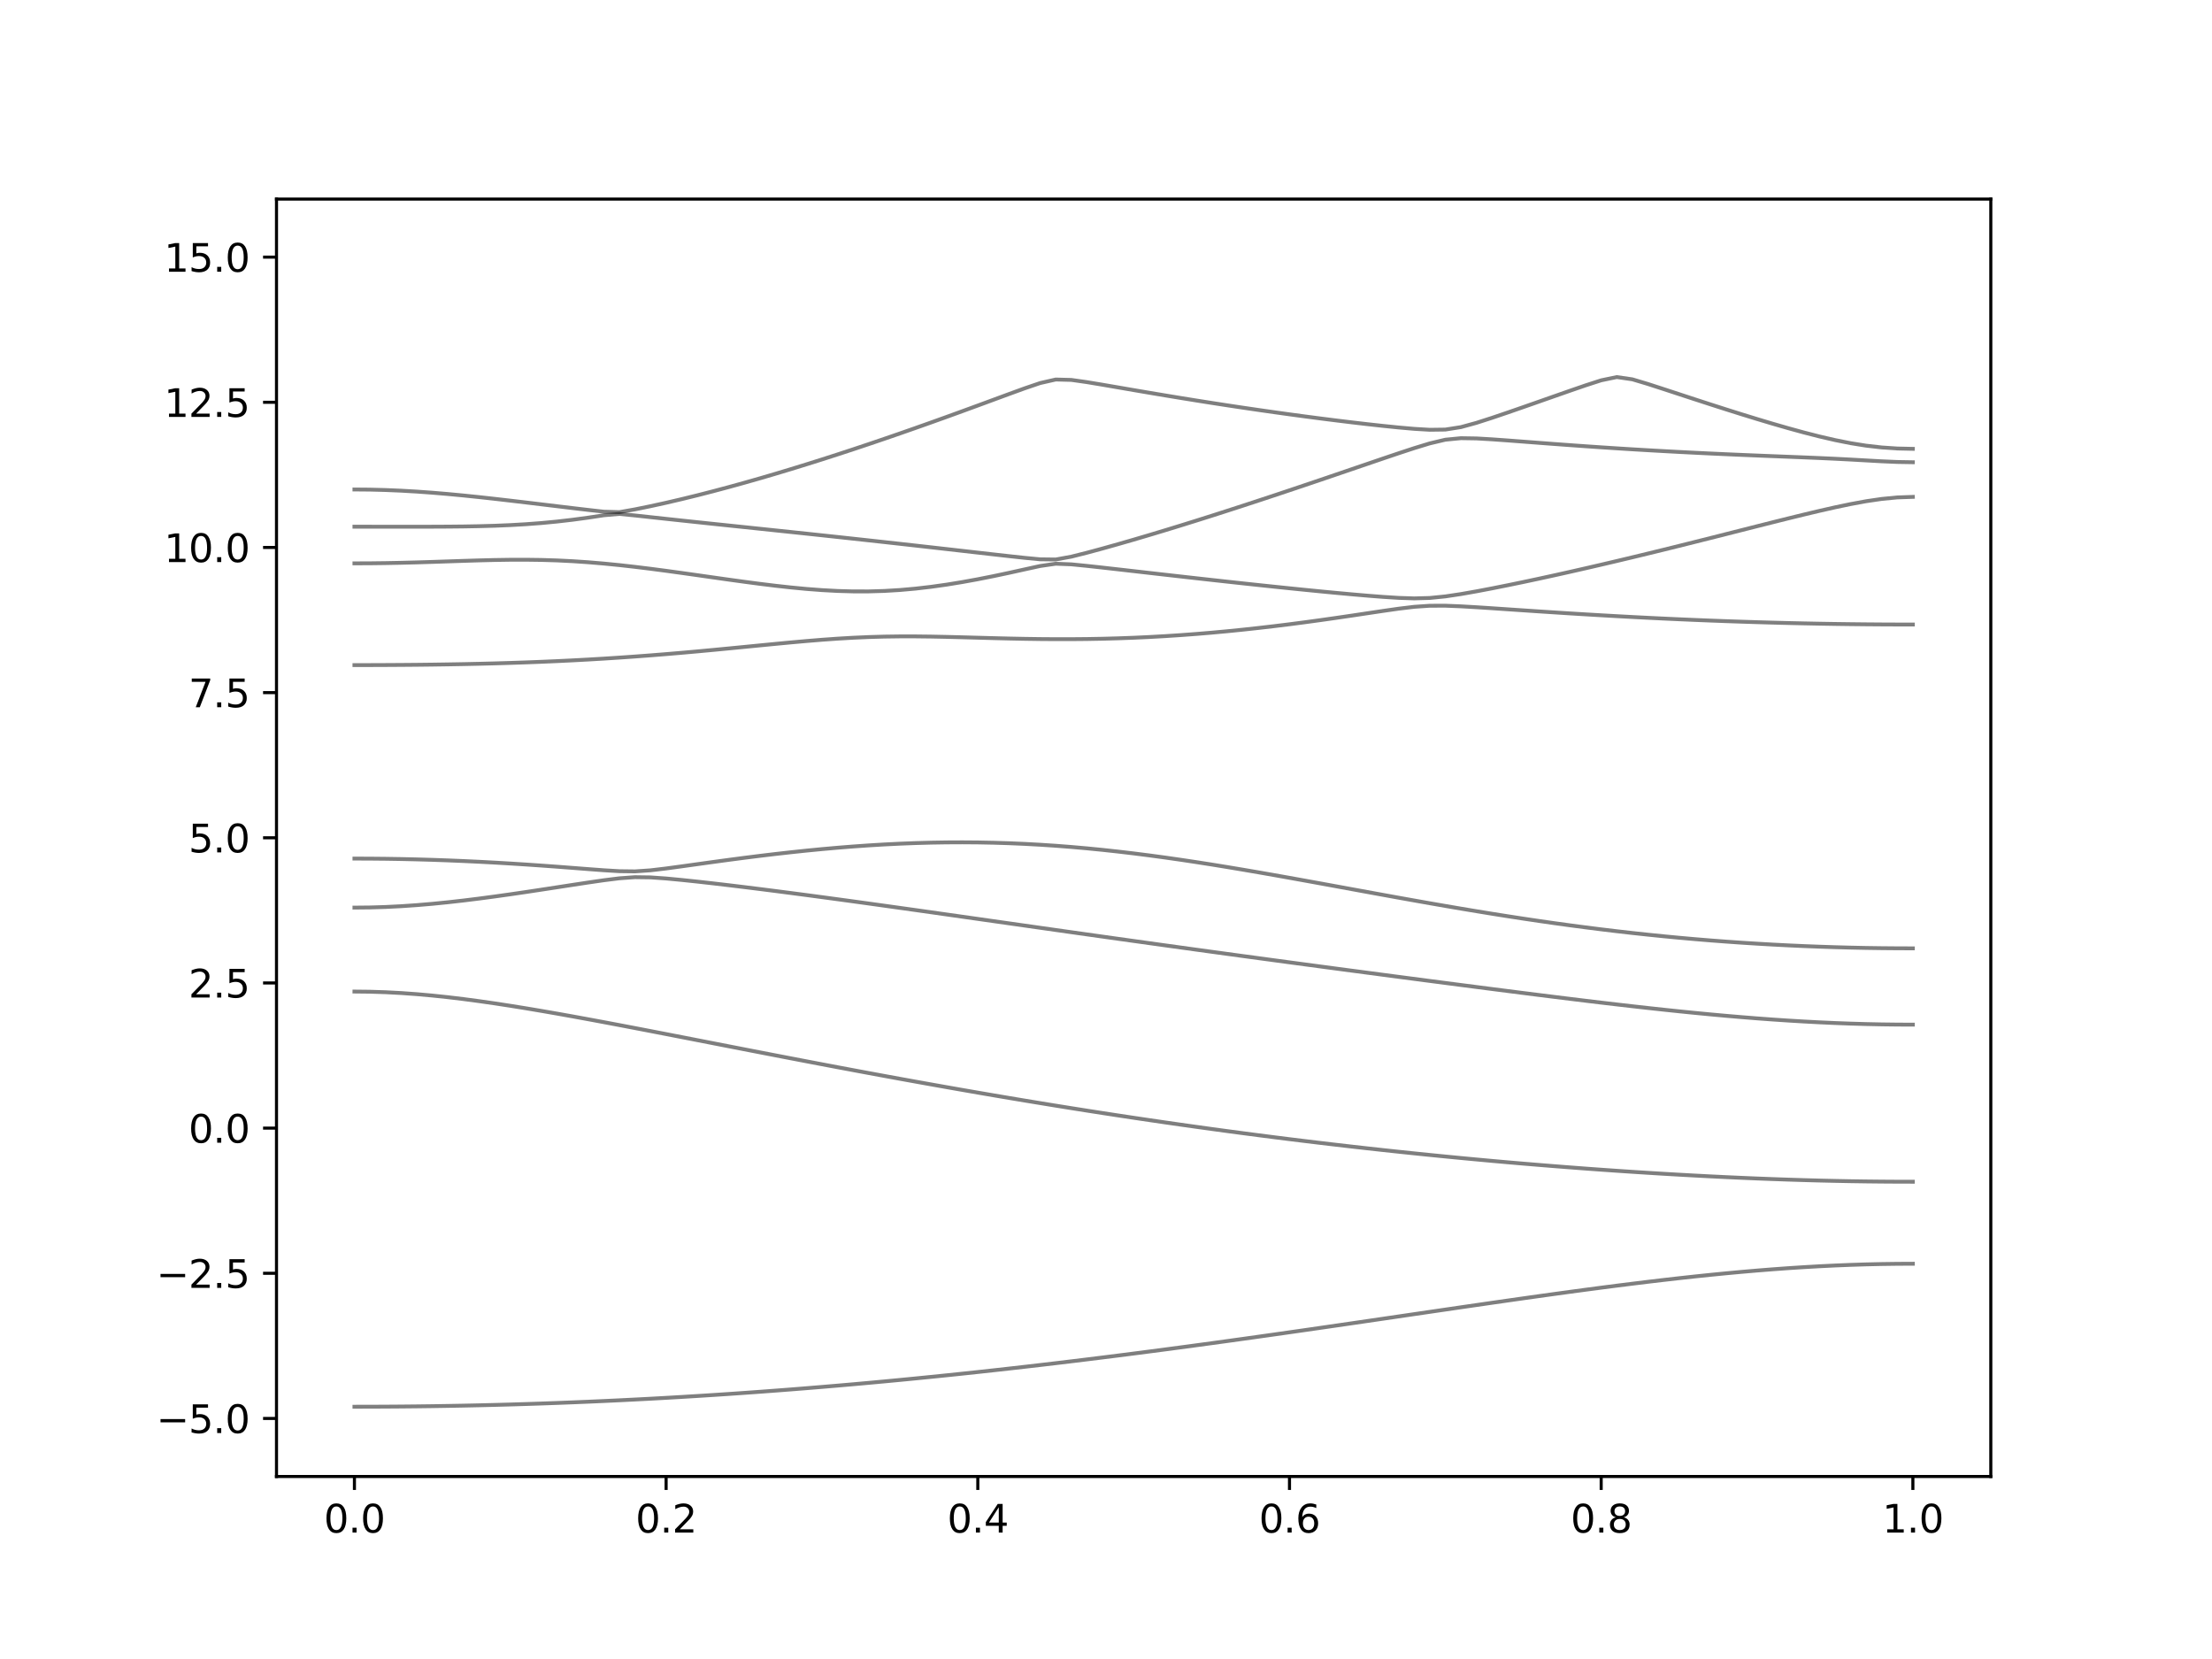 <?xml version="1.0" encoding="utf-8" standalone="no"?>
<!DOCTYPE svg PUBLIC "-//W3C//DTD SVG 1.1//EN"
  "http://www.w3.org/Graphics/SVG/1.1/DTD/svg11.dtd">
<svg xmlns:xlink="http://www.w3.org/1999/xlink" width="576pt" height="432pt" viewBox="0 0 576 432" xmlns="http://www.w3.org/2000/svg" version="1.1">
 <defs>
  <style type="text/css">*{stroke-linejoin: round; stroke-linecap: butt}</style>
 </defs>
 <g id="figure_1">
  <g id="patch_1">
   <path d="M 0 432 
L 576 432 
L 576 0 
L 0 0 
z
" style="fill: #ffffff"/>
  </g>
  <g id="axes_1">
   <g id="patch_2">
    <path d="M 72 384.48 
L 518.4 384.48 
L 518.4 51.84 
L 72 51.84 
z
" style="fill: #ffffff"/>
   </g>
   <g id="matplotlib.axis_1">
    <g id="xtick_1">
     <g id="line2d_1">
      <defs>
       <path id="mc3892beeaa" d="M 0 0 
L 0 3.5 
" style="stroke: #000000; stroke-width: 0.8"/>
      </defs>
      <g>
       <use xlink:href="#mc3892beeaa" x="92.291" y="384.48" style="stroke: #000000; stroke-width: 0.8"/>
      </g>
     </g>
     <g id="text_1">
      <!-- 0.0 -->
      <g transform="translate(84.339 399.078) scale(0.1 -0.1)">
       <defs>
        <path id="DejaVuSans-30" d="M 2034 4250 
Q 1547 4250 1301 3770 
Q 1056 3291 1056 2328 
Q 1056 1369 1301 889 
Q 1547 409 2034 409 
Q 2525 409 2770 889 
Q 3016 1369 3016 2328 
Q 3016 3291 2770 3770 
Q 2525 4250 2034 4250 
z
M 2034 4750 
Q 2819 4750 3233 4129 
Q 3647 3509 3647 2328 
Q 3647 1150 3233 529 
Q 2819 -91 2034 -91 
Q 1250 -91 836 529 
Q 422 1150 422 2328 
Q 422 3509 836 4129 
Q 1250 4750 2034 4750 
z
" transform="scale(0.016)"/>
        <path id="DejaVuSans-2e" d="M 684 794 
L 1344 794 
L 1344 0 
L 684 0 
L 684 794 
z
" transform="scale(0.016)"/>
       </defs>
       <use xlink:href="#DejaVuSans-30"/>
       <use xlink:href="#DejaVuSans-2e" x="63.623"/>
       <use xlink:href="#DejaVuSans-30" x="95.41"/>
      </g>
     </g>
    </g>
    <g id="xtick_2">
     <g id="line2d_2">
      <g>
       <use xlink:href="#mc3892beeaa" x="173.455" y="384.48" style="stroke: #000000; stroke-width: 0.8"/>
      </g>
     </g>
     <g id="text_2">
      <!-- 0.2 -->
      <g transform="translate(165.503 399.078) scale(0.1 -0.1)">
       <defs>
        <path id="DejaVuSans-32" d="M 1228 531 
L 3431 531 
L 3431 0 
L 469 0 
L 469 531 
Q 828 903 1448 1529 
Q 2069 2156 2228 2338 
Q 2531 2678 2651 2914 
Q 2772 3150 2772 3378 
Q 2772 3750 2511 3984 
Q 2250 4219 1831 4219 
Q 1534 4219 1204 4116 
Q 875 4013 500 3803 
L 500 4441 
Q 881 4594 1212 4672 
Q 1544 4750 1819 4750 
Q 2544 4750 2975 4387 
Q 3406 4025 3406 3419 
Q 3406 3131 3298 2873 
Q 3191 2616 2906 2266 
Q 2828 2175 2409 1742 
Q 1991 1309 1228 531 
z
" transform="scale(0.016)"/>
       </defs>
       <use xlink:href="#DejaVuSans-30"/>
       <use xlink:href="#DejaVuSans-2e" x="63.623"/>
       <use xlink:href="#DejaVuSans-32" x="95.41"/>
      </g>
     </g>
    </g>
    <g id="xtick_3">
     <g id="line2d_3">
      <g>
       <use xlink:href="#mc3892beeaa" x="254.618" y="384.48" style="stroke: #000000; stroke-width: 0.8"/>
      </g>
     </g>
     <g id="text_3">
      <!-- 0.4 -->
      <g transform="translate(246.667 399.078) scale(0.1 -0.1)">
       <defs>
        <path id="DejaVuSans-34" d="M 2419 4116 
L 825 1625 
L 2419 1625 
L 2419 4116 
z
M 2253 4666 
L 3047 4666 
L 3047 1625 
L 3713 1625 
L 3713 1100 
L 3047 1100 
L 3047 0 
L 2419 0 
L 2419 1100 
L 313 1100 
L 313 1709 
L 2253 4666 
z
" transform="scale(0.016)"/>
       </defs>
       <use xlink:href="#DejaVuSans-30"/>
       <use xlink:href="#DejaVuSans-2e" x="63.623"/>
       <use xlink:href="#DejaVuSans-34" x="95.41"/>
      </g>
     </g>
    </g>
    <g id="xtick_4">
     <g id="line2d_4">
      <g>
       <use xlink:href="#mc3892beeaa" x="335.782" y="384.48" style="stroke: #000000; stroke-width: 0.8"/>
      </g>
     </g>
     <g id="text_4">
      <!-- 0.6 -->
      <g transform="translate(327.83 399.078) scale(0.1 -0.1)">
       <defs>
        <path id="DejaVuSans-36" d="M 2113 2584 
Q 1688 2584 1439 2293 
Q 1191 2003 1191 1497 
Q 1191 994 1439 701 
Q 1688 409 2113 409 
Q 2538 409 2786 701 
Q 3034 994 3034 1497 
Q 3034 2003 2786 2293 
Q 2538 2584 2113 2584 
z
M 3366 4563 
L 3366 3988 
Q 3128 4100 2886 4159 
Q 2644 4219 2406 4219 
Q 1781 4219 1451 3797 
Q 1122 3375 1075 2522 
Q 1259 2794 1537 2939 
Q 1816 3084 2150 3084 
Q 2853 3084 3261 2657 
Q 3669 2231 3669 1497 
Q 3669 778 3244 343 
Q 2819 -91 2113 -91 
Q 1303 -91 875 529 
Q 447 1150 447 2328 
Q 447 3434 972 4092 
Q 1497 4750 2381 4750 
Q 2619 4750 2861 4703 
Q 3103 4656 3366 4563 
z
" transform="scale(0.016)"/>
       </defs>
       <use xlink:href="#DejaVuSans-30"/>
       <use xlink:href="#DejaVuSans-2e" x="63.623"/>
       <use xlink:href="#DejaVuSans-36" x="95.41"/>
      </g>
     </g>
    </g>
    <g id="xtick_5">
     <g id="line2d_5">
      <g>
       <use xlink:href="#mc3892beeaa" x="416.945" y="384.48" style="stroke: #000000; stroke-width: 0.8"/>
      </g>
     </g>
     <g id="text_5">
      <!-- 0.8 -->
      <g transform="translate(408.994 399.078) scale(0.1 -0.1)">
       <defs>
        <path id="DejaVuSans-38" d="M 2034 2216 
Q 1584 2216 1326 1975 
Q 1069 1734 1069 1313 
Q 1069 891 1326 650 
Q 1584 409 2034 409 
Q 2484 409 2743 651 
Q 3003 894 3003 1313 
Q 3003 1734 2745 1975 
Q 2488 2216 2034 2216 
z
M 1403 2484 
Q 997 2584 770 2862 
Q 544 3141 544 3541 
Q 544 4100 942 4425 
Q 1341 4750 2034 4750 
Q 2731 4750 3128 4425 
Q 3525 4100 3525 3541 
Q 3525 3141 3298 2862 
Q 3072 2584 2669 2484 
Q 3125 2378 3379 2068 
Q 3634 1759 3634 1313 
Q 3634 634 3220 271 
Q 2806 -91 2034 -91 
Q 1263 -91 848 271 
Q 434 634 434 1313 
Q 434 1759 690 2068 
Q 947 2378 1403 2484 
z
M 1172 3481 
Q 1172 3119 1398 2916 
Q 1625 2713 2034 2713 
Q 2441 2713 2670 2916 
Q 2900 3119 2900 3481 
Q 2900 3844 2670 4047 
Q 2441 4250 2034 4250 
Q 1625 4250 1398 4047 
Q 1172 3844 1172 3481 
z
" transform="scale(0.016)"/>
       </defs>
       <use xlink:href="#DejaVuSans-30"/>
       <use xlink:href="#DejaVuSans-2e" x="63.623"/>
       <use xlink:href="#DejaVuSans-38" x="95.41"/>
      </g>
     </g>
    </g>
    <g id="xtick_6">
     <g id="line2d_6">
      <g>
       <use xlink:href="#mc3892beeaa" x="498.109" y="384.48" style="stroke: #000000; stroke-width: 0.8"/>
      </g>
     </g>
     <g id="text_6">
      <!-- 1.0 -->
      <g transform="translate(490.158 399.078) scale(0.1 -0.1)">
       <defs>
        <path id="DejaVuSans-31" d="M 794 531 
L 1825 531 
L 1825 4091 
L 703 3866 
L 703 4441 
L 1819 4666 
L 2450 4666 
L 2450 531 
L 3481 531 
L 3481 0 
L 794 0 
L 794 531 
z
" transform="scale(0.016)"/>
       </defs>
       <use xlink:href="#DejaVuSans-31"/>
       <use xlink:href="#DejaVuSans-2e" x="63.623"/>
       <use xlink:href="#DejaVuSans-30" x="95.41"/>
      </g>
     </g>
    </g>
   </g>
   <g id="matplotlib.axis_2">
    <g id="ytick_1">
     <g id="line2d_7">
      <defs>
       <path id="mbc2e118c51" d="M 0 0 
L -3.5 0 
" style="stroke: #000000; stroke-width: 0.8"/>
      </defs>
      <g>
       <use xlink:href="#mbc2e118c51" x="72" y="369.36" style="stroke: #000000; stroke-width: 0.8"/>
      </g>
     </g>
     <g id="text_7">
      <!-- −5.0 -->
      <g transform="translate(40.717 373.159) scale(0.1 -0.1)">
       <defs>
        <path id="DejaVuSans-2212" d="M 678 2272 
L 4684 2272 
L 4684 1741 
L 678 1741 
L 678 2272 
z
" transform="scale(0.016)"/>
        <path id="DejaVuSans-35" d="M 691 4666 
L 3169 4666 
L 3169 4134 
L 1269 4134 
L 1269 2991 
Q 1406 3038 1543 3061 
Q 1681 3084 1819 3084 
Q 2600 3084 3056 2656 
Q 3513 2228 3513 1497 
Q 3513 744 3044 326 
Q 2575 -91 1722 -91 
Q 1428 -91 1123 -41 
Q 819 9 494 109 
L 494 744 
Q 775 591 1075 516 
Q 1375 441 1709 441 
Q 2250 441 2565 725 
Q 2881 1009 2881 1497 
Q 2881 1984 2565 2268 
Q 2250 2553 1709 2553 
Q 1456 2553 1204 2497 
Q 953 2441 691 2322 
L 691 4666 
z
" transform="scale(0.016)"/>
       </defs>
       <use xlink:href="#DejaVuSans-2212"/>
       <use xlink:href="#DejaVuSans-35" x="83.789"/>
       <use xlink:href="#DejaVuSans-2e" x="147.412"/>
       <use xlink:href="#DejaVuSans-30" x="179.199"/>
      </g>
     </g>
    </g>
    <g id="ytick_2">
     <g id="line2d_8">
      <g>
       <use xlink:href="#mbc2e118c51" x="72" y="331.56" style="stroke: #000000; stroke-width: 0.8"/>
      </g>
     </g>
     <g id="text_8">
      <!-- −2.5 -->
      <g transform="translate(40.717 335.359) scale(0.1 -0.1)">
       <use xlink:href="#DejaVuSans-2212"/>
       <use xlink:href="#DejaVuSans-32" x="83.789"/>
       <use xlink:href="#DejaVuSans-2e" x="147.412"/>
       <use xlink:href="#DejaVuSans-35" x="179.199"/>
      </g>
     </g>
    </g>
    <g id="ytick_3">
     <g id="line2d_9">
      <g>
       <use xlink:href="#mbc2e118c51" x="72" y="293.76" style="stroke: #000000; stroke-width: 0.8"/>
      </g>
     </g>
     <g id="text_9">
      <!-- 0.0 -->
      <g transform="translate(49.097 297.559) scale(0.1 -0.1)">
       <use xlink:href="#DejaVuSans-30"/>
       <use xlink:href="#DejaVuSans-2e" x="63.623"/>
       <use xlink:href="#DejaVuSans-30" x="95.41"/>
      </g>
     </g>
    </g>
    <g id="ytick_4">
     <g id="line2d_10">
      <g>
       <use xlink:href="#mbc2e118c51" x="72" y="255.96" style="stroke: #000000; stroke-width: 0.8"/>
      </g>
     </g>
     <g id="text_10">
      <!-- 2.5 -->
      <g transform="translate(49.097 259.759) scale(0.1 -0.1)">
       <use xlink:href="#DejaVuSans-32"/>
       <use xlink:href="#DejaVuSans-2e" x="63.623"/>
       <use xlink:href="#DejaVuSans-35" x="95.41"/>
      </g>
     </g>
    </g>
    <g id="ytick_5">
     <g id="line2d_11">
      <g>
       <use xlink:href="#mbc2e118c51" x="72" y="218.16" style="stroke: #000000; stroke-width: 0.8"/>
      </g>
     </g>
     <g id="text_11">
      <!-- 5.0 -->
      <g transform="translate(49.097 221.959) scale(0.1 -0.1)">
       <use xlink:href="#DejaVuSans-35"/>
       <use xlink:href="#DejaVuSans-2e" x="63.623"/>
       <use xlink:href="#DejaVuSans-30" x="95.41"/>
      </g>
     </g>
    </g>
    <g id="ytick_6">
     <g id="line2d_12">
      <g>
       <use xlink:href="#mbc2e118c51" x="72" y="180.36" style="stroke: #000000; stroke-width: 0.8"/>
      </g>
     </g>
     <g id="text_12">
      <!-- 7.5 -->
      <g transform="translate(49.097 184.159) scale(0.1 -0.1)">
       <defs>
        <path id="DejaVuSans-37" d="M 525 4666 
L 3525 4666 
L 3525 4397 
L 1831 0 
L 1172 0 
L 2766 4134 
L 525 4134 
L 525 4666 
z
" transform="scale(0.016)"/>
       </defs>
       <use xlink:href="#DejaVuSans-37"/>
       <use xlink:href="#DejaVuSans-2e" x="63.623"/>
       <use xlink:href="#DejaVuSans-35" x="95.41"/>
      </g>
     </g>
    </g>
    <g id="ytick_7">
     <g id="line2d_13">
      <g>
       <use xlink:href="#mbc2e118c51" x="72" y="142.56" style="stroke: #000000; stroke-width: 0.8"/>
      </g>
     </g>
     <g id="text_13">
      <!-- 10.0 -->
      <g transform="translate(42.734 146.359) scale(0.1 -0.1)">
       <use xlink:href="#DejaVuSans-31"/>
       <use xlink:href="#DejaVuSans-30" x="63.623"/>
       <use xlink:href="#DejaVuSans-2e" x="127.246"/>
       <use xlink:href="#DejaVuSans-30" x="159.033"/>
      </g>
     </g>
    </g>
    <g id="ytick_8">
     <g id="line2d_14">
      <g>
       <use xlink:href="#mbc2e118c51" x="72" y="104.76" style="stroke: #000000; stroke-width: 0.8"/>
      </g>
     </g>
     <g id="text_14">
      <!-- 12.5 -->
      <g transform="translate(42.734 108.559) scale(0.1 -0.1)">
       <use xlink:href="#DejaVuSans-31"/>
       <use xlink:href="#DejaVuSans-32" x="63.623"/>
       <use xlink:href="#DejaVuSans-2e" x="127.246"/>
       <use xlink:href="#DejaVuSans-35" x="159.033"/>
      </g>
     </g>
    </g>
    <g id="ytick_9">
     <g id="line2d_15">
      <g>
       <use xlink:href="#mbc2e118c51" x="72" y="66.96" style="stroke: #000000; stroke-width: 0.8"/>
      </g>
     </g>
     <g id="text_15">
      <!-- 15.0 -->
      <g transform="translate(42.734 70.759) scale(0.1 -0.1)">
       <use xlink:href="#DejaVuSans-31"/>
       <use xlink:href="#DejaVuSans-35" x="63.623"/>
       <use xlink:href="#DejaVuSans-2e" x="127.246"/>
       <use xlink:href="#DejaVuSans-30" x="159.033"/>
      </g>
     </g>
    </g>
   </g>
   <g id="line2d_16">
    <path d="M 92.291 366.307 
L 96.349 366.301 
L 100.407 366.283 
L 104.465 366.254 
L 108.524 366.214 
L 112.582 366.162 
L 116.64 366.097 
L 120.698 366.022 
L 124.756 365.935 
L 128.815 365.837 
L 132.873 365.727 
L 136.931 365.604 
L 140.989 365.471 
L 145.047 365.327 
L 149.105 365.17 
L 153.164 365.004 
L 157.222 364.824 
L 161.28 364.633 
L 165.338 364.432 
L 169.396 364.221 
L 173.455 363.995 
L 177.513 363.761 
L 181.571 363.515 
L 185.629 363.258 
L 189.687 362.99 
L 193.745 362.71 
L 197.804 362.42 
L 201.862 362.119 
L 205.92 361.808 
L 209.978 361.486 
L 214.036 361.153 
L 218.095 360.81 
L 222.153 360.457 
L 226.211 360.093 
L 230.269 359.719 
L 234.327 359.335 
L 238.385 358.941 
L 242.444 358.537 
L 246.502 358.124 
L 250.56 357.701 
L 254.618 357.269 
L 258.676 356.827 
L 262.735 356.375 
L 266.793 355.915 
L 270.851 355.447 
L 274.909 354.969 
L 278.967 354.483 
L 283.025 353.989 
L 287.084 353.487 
L 291.142 352.977 
L 295.2 352.459 
L 299.258 351.934 
L 303.316 351.402 
L 307.375 350.864 
L 311.433 350.318 
L 315.491 349.766 
L 319.549 349.21 
L 323.607 348.646 
L 327.665 348.077 
L 331.724 347.504 
L 335.782 346.926 
L 339.84 346.346 
L 343.898 345.759 
L 347.956 345.171 
L 352.015 344.58 
L 356.073 343.987 
L 360.131 343.393 
L 364.189 342.797 
L 368.247 342.201 
L 372.305 341.606 
L 376.364 341.012 
L 380.422 340.417 
L 384.48 339.828 
L 388.538 339.241 
L 392.596 338.659 
L 396.655 338.081 
L 400.713 337.51 
L 404.771 336.946 
L 408.829 336.389 
L 412.887 335.843 
L 416.945 335.308 
L 421.004 334.784 
L 425.062 334.274 
L 429.12 333.778 
L 433.178 333.299 
L 437.236 332.836 
L 441.295 332.393 
L 445.353 331.971 
L 449.411 331.572 
L 453.469 331.196 
L 457.527 330.846 
L 461.585 330.523 
L 465.644 330.229 
L 469.702 329.965 
L 473.76 329.734 
L 477.818 329.535 
L 481.876 329.371 
L 485.935 329.242 
L 489.993 329.15 
L 494.051 329.094 
L 498.109 329.074 
" clip-path="url(#p69ac3e51af)" style="fill: none; stroke: #000000; stroke-opacity: 0.5; stroke-linecap: square"/>
   </g>
   <g id="line2d_17">
    <path d="M 92.291 258.198 
L 96.349 258.242 
L 100.407 258.372 
L 104.465 258.585 
L 108.524 258.877 
L 112.582 259.241 
L 116.64 259.67 
L 120.698 260.157 
L 124.756 260.697 
L 128.815 261.279 
L 132.873 261.902 
L 136.931 262.555 
L 140.989 263.239 
L 145.047 263.943 
L 149.105 264.669 
L 153.164 265.412 
L 157.222 266.166 
L 161.28 266.931 
L 165.338 267.707 
L 169.396 268.487 
L 173.455 269.273 
L 177.513 270.061 
L 181.571 270.852 
L 185.629 271.644 
L 189.687 272.436 
L 193.745 273.226 
L 197.804 274.015 
L 201.862 274.8 
L 205.92 275.581 
L 209.978 276.36 
L 214.036 277.133 
L 218.095 277.901 
L 222.153 278.663 
L 226.211 279.419 
L 230.269 280.169 
L 234.327 280.913 
L 238.385 281.647 
L 242.444 282.376 
L 246.502 283.097 
L 250.56 283.81 
L 254.618 284.514 
L 258.676 285.211 
L 262.735 285.899 
L 266.793 286.578 
L 270.851 287.246 
L 274.909 287.907 
L 278.967 288.559 
L 283.025 289.201 
L 287.084 289.833 
L 291.142 290.455 
L 295.2 291.069 
L 299.258 291.67 
L 303.316 292.263 
L 307.375 292.847 
L 311.433 293.418 
L 315.491 293.981 
L 319.549 294.533 
L 323.607 295.074 
L 327.665 295.606 
L 331.724 296.126 
L 335.782 296.636 
L 339.84 297.136 
L 343.898 297.625 
L 347.956 298.102 
L 352.015 298.571 
L 356.073 299.028 
L 360.131 299.474 
L 364.189 299.909 
L 368.247 300.334 
L 372.305 300.748 
L 376.364 301.151 
L 380.422 301.544 
L 384.48 301.925 
L 388.538 302.297 
L 392.596 302.657 
L 396.655 303.006 
L 400.713 303.343 
L 404.771 303.671 
L 408.829 303.987 
L 412.887 304.293 
L 416.945 304.587 
L 421.004 304.87 
L 425.062 305.141 
L 429.12 305.401 
L 433.178 305.649 
L 437.236 305.885 
L 441.295 306.109 
L 445.353 306.32 
L 449.411 306.518 
L 453.469 306.703 
L 457.527 306.874 
L 461.585 307.029 
L 465.644 307.171 
L 469.702 307.298 
L 473.76 307.409 
L 477.818 307.504 
L 481.876 307.583 
L 485.935 307.643 
L 489.993 307.687 
L 494.051 307.714 
L 498.109 307.723 
" clip-path="url(#p69ac3e51af)" style="fill: none; stroke: #000000; stroke-opacity: 0.5; stroke-linecap: square"/>
   </g>
   <g id="line2d_18">
    <path d="M 92.291 236.34 
L 96.349 236.299 
L 100.407 236.175 
L 104.465 235.973 
L 108.524 235.695 
L 112.582 235.351 
L 116.64 234.946 
L 120.698 234.488 
L 124.756 233.986 
L 128.815 233.446 
L 132.873 232.875 
L 136.931 232.281 
L 140.989 231.668 
L 145.047 231.047 
L 149.105 230.421 
L 153.164 229.804 
L 157.222 229.216 
L 161.28 228.708 
L 165.338 228.413 
L 169.396 228.469 
L 173.455 228.755 
L 177.513 229.139 
L 181.571 229.567 
L 185.629 230.023 
L 189.687 230.499 
L 193.745 230.991 
L 197.804 231.496 
L 201.862 232.011 
L 205.92 232.538 
L 209.978 233.071 
L 214.036 233.614 
L 218.095 234.163 
L 222.153 234.716 
L 226.211 235.276 
L 230.269 235.841 
L 234.327 236.408 
L 238.385 236.978 
L 242.444 237.551 
L 246.502 238.127 
L 250.56 238.704 
L 254.618 239.281 
L 258.676 239.859 
L 262.735 240.436 
L 266.793 241.015 
L 270.851 241.591 
L 274.909 242.168 
L 278.967 242.744 
L 283.025 243.317 
L 287.084 243.888 
L 291.142 244.46 
L 295.2 245.028 
L 299.258 245.594 
L 303.316 246.158 
L 307.375 246.72 
L 311.433 247.28 
L 315.491 247.838 
L 319.549 248.392 
L 323.607 248.946 
L 327.665 249.496 
L 331.724 250.045 
L 335.782 250.592 
L 339.84 251.137 
L 343.898 251.68 
L 347.956 252.221 
L 352.015 252.761 
L 356.073 253.297 
L 360.131 253.834 
L 364.189 254.369 
L 368.247 254.902 
L 372.305 255.434 
L 376.364 255.963 
L 380.422 256.491 
L 384.48 257.017 
L 388.538 257.54 
L 392.596 258.06 
L 396.655 258.577 
L 400.713 259.09 
L 404.771 259.596 
L 408.829 260.098 
L 412.887 260.593 
L 416.945 261.08 
L 421.004 261.557 
L 425.062 262.023 
L 429.12 262.478 
L 433.178 262.918 
L 437.236 263.345 
L 441.295 263.753 
L 445.353 264.141 
L 449.411 264.512 
L 453.469 264.858 
L 457.527 265.182 
L 461.585 265.481 
L 465.644 265.752 
L 469.702 265.995 
L 473.76 266.21 
L 477.818 266.393 
L 481.876 266.544 
L 485.935 266.662 
L 489.993 266.747 
L 494.051 266.798 
L 498.109 266.816 
" clip-path="url(#p69ac3e51af)" style="fill: none; stroke: #000000; stroke-opacity: 0.5; stroke-linecap: square"/>
   </g>
   <g id="line2d_19">
    <path d="M 92.291 223.573 
L 96.349 223.587 
L 100.407 223.626 
L 104.465 223.691 
L 108.524 223.783 
L 112.582 223.901 
L 116.64 224.045 
L 120.698 224.213 
L 124.756 224.403 
L 128.815 224.619 
L 132.873 224.857 
L 136.931 225.115 
L 140.989 225.393 
L 145.047 225.688 
L 149.105 225.997 
L 153.164 226.311 
L 157.222 226.614 
L 161.28 226.856 
L 165.338 226.905 
L 169.396 226.629 
L 173.455 226.146 
L 177.513 225.596 
L 181.571 225.029 
L 185.629 224.467 
L 189.687 223.915 
L 193.745 223.382 
L 197.804 222.871 
L 201.862 222.385 
L 205.92 221.928 
L 209.978 221.5 
L 214.036 221.105 
L 218.095 220.746 
L 222.153 220.422 
L 226.211 220.138 
L 230.269 219.894 
L 234.327 219.693 
L 238.385 219.536 
L 242.444 219.424 
L 246.502 219.359 
L 250.56 219.339 
L 254.618 219.368 
L 258.676 219.447 
L 262.735 219.572 
L 266.793 219.745 
L 270.851 219.967 
L 274.909 220.234 
L 278.967 220.549 
L 283.025 220.906 
L 287.084 221.306 
L 291.142 221.748 
L 295.2 222.227 
L 299.258 222.744 
L 303.316 223.293 
L 307.375 223.874 
L 311.433 224.483 
L 315.491 225.118 
L 319.549 225.777 
L 323.607 226.455 
L 327.665 227.15 
L 331.724 227.861 
L 335.782 228.584 
L 339.84 229.316 
L 343.898 230.053 
L 347.956 230.796 
L 352.015 231.54 
L 356.073 232.282 
L 360.131 233.023 
L 364.189 233.758 
L 368.247 234.485 
L 372.305 235.202 
L 376.364 235.908 
L 380.422 236.602 
L 384.48 237.279 
L 388.538 237.941 
L 392.596 238.584 
L 396.655 239.209 
L 400.713 239.812 
L 404.771 240.394 
L 408.829 240.953 
L 412.887 241.489 
L 416.945 242.001 
L 421.004 242.488 
L 425.062 242.951 
L 429.12 243.388 
L 433.178 243.8 
L 437.236 244.186 
L 441.295 244.546 
L 445.353 244.882 
L 449.411 245.19 
L 453.469 245.473 
L 457.527 245.731 
L 461.585 245.964 
L 465.644 246.173 
L 469.702 246.356 
L 473.76 246.513 
L 477.818 246.646 
L 481.876 246.756 
L 485.935 246.841 
L 489.993 246.9 
L 494.051 246.936 
L 498.109 246.948 
" clip-path="url(#p69ac3e51af)" style="fill: none; stroke: #000000; stroke-opacity: 0.5; stroke-linecap: square"/>
   </g>
   <g id="line2d_20">
    <path d="M 92.291 173.19 
L 96.349 173.186 
L 100.407 173.17 
L 104.465 173.146 
L 108.524 173.111 
L 112.582 173.065 
L 116.64 173.004 
L 120.698 172.933 
L 124.756 172.845 
L 128.815 172.743 
L 132.873 172.623 
L 136.931 172.487 
L 140.989 172.331 
L 145.047 172.156 
L 149.105 171.959 
L 153.164 171.742 
L 157.222 171.503 
L 161.28 171.241 
L 165.338 170.958 
L 169.396 170.654 
L 173.455 170.329 
L 177.513 169.986 
L 181.571 169.625 
L 185.629 169.248 
L 189.687 168.86 
L 193.745 168.464 
L 197.804 168.066 
L 201.862 167.671 
L 205.92 167.287 
L 209.978 166.926 
L 214.036 166.593 
L 218.095 166.304 
L 222.153 166.066 
L 226.211 165.887 
L 230.269 165.771 
L 234.327 165.716 
L 238.385 165.716 
L 242.444 165.763 
L 246.502 165.845 
L 250.56 165.946 
L 254.618 166.058 
L 258.676 166.168 
L 262.735 166.268 
L 266.793 166.35 
L 270.851 166.409 
L 274.909 166.439 
L 278.967 166.436 
L 283.025 166.4 
L 287.084 166.327 
L 291.142 166.215 
L 295.2 166.067 
L 299.258 165.878 
L 303.316 165.653 
L 307.375 165.388 
L 311.433 165.086 
L 315.491 164.749 
L 319.549 164.375 
L 323.607 163.967 
L 327.665 163.527 
L 331.724 163.057 
L 335.782 162.556 
L 339.84 162.027 
L 343.898 161.472 
L 347.956 160.895 
L 352.015 160.299 
L 356.073 159.691 
L 360.131 159.083 
L 364.189 158.503 
L 368.247 158.014 
L 372.305 157.736 
L 376.364 157.725 
L 380.422 157.887 
L 384.48 158.122 
L 388.538 158.386 
L 392.596 158.661 
L 396.655 158.935 
L 400.713 159.207 
L 404.771 159.472 
L 408.829 159.73 
L 412.887 159.978 
L 416.945 160.217 
L 421.004 160.447 
L 425.062 160.666 
L 429.12 160.875 
L 433.178 161.071 
L 437.236 161.257 
L 441.295 161.431 
L 445.353 161.595 
L 449.411 161.746 
L 453.469 161.886 
L 457.527 162.013 
L 461.585 162.13 
L 465.644 162.234 
L 469.702 162.325 
L 473.76 162.405 
L 477.818 162.473 
L 481.876 162.527 
L 485.935 162.571 
L 489.993 162.602 
L 494.051 162.62 
L 498.109 162.626 
" clip-path="url(#p69ac3e51af)" style="fill: none; stroke: #000000; stroke-opacity: 0.5; stroke-linecap: square"/>
   </g>
   <g id="line2d_21">
    <path d="M 92.291 146.695 
L 96.349 146.679 
L 100.407 146.629 
L 104.465 146.55 
L 108.524 146.446 
L 112.582 146.322 
L 116.64 146.186 
L 120.698 146.05 
L 124.756 145.924 
L 128.815 145.823 
L 132.873 145.761 
L 136.931 145.753 
L 140.989 145.808 
L 145.047 145.933 
L 149.105 146.134 
L 153.164 146.408 
L 157.222 146.75 
L 161.28 147.152 
L 165.338 147.609 
L 169.396 148.108 
L 173.455 148.641 
L 177.513 149.199 
L 181.571 149.772 
L 185.629 150.351 
L 189.687 150.926 
L 193.745 151.485 
L 197.804 152.021 
L 201.862 152.52 
L 205.92 152.969 
L 209.978 153.356 
L 214.036 153.666 
L 218.095 153.885 
L 222.153 154 
L 226.211 154.001 
L 230.269 153.882 
L 234.327 153.638 
L 238.385 153.277 
L 242.444 152.805 
L 246.502 152.234 
L 250.56 151.573 
L 254.618 150.834 
L 258.676 150.029 
L 262.735 149.17 
L 266.793 148.274 
L 270.851 147.386 
L 274.909 146.794 
L 278.967 146.951 
L 283.025 147.355 
L 287.084 147.801 
L 291.142 148.259 
L 295.2 148.721 
L 299.258 149.186 
L 303.316 149.647 
L 307.375 150.106 
L 311.433 150.562 
L 315.491 151.014 
L 319.549 151.461 
L 323.607 151.903 
L 327.665 152.338 
L 331.724 152.766 
L 335.782 153.186 
L 339.84 153.598 
L 343.898 154 
L 347.956 154.388 
L 352.015 154.76 
L 356.073 155.111 
L 360.131 155.429 
L 364.189 155.686 
L 368.247 155.819 
L 372.305 155.71 
L 376.364 155.303 
L 380.422 154.694 
L 384.48 153.98 
L 388.538 153.208 
L 392.596 152.397 
L 396.655 151.558 
L 400.713 150.693 
L 404.771 149.809 
L 408.829 148.904 
L 412.887 147.982 
L 416.945 147.043 
L 421.004 146.091 
L 425.062 145.123 
L 429.12 144.142 
L 433.178 143.15 
L 437.236 142.146 
L 441.295 141.133 
L 445.353 140.114 
L 449.411 139.088 
L 453.469 138.059 
L 457.527 137.031 
L 461.585 136.007 
L 465.644 134.994 
L 469.702 133.999 
L 473.76 133.034 
L 477.818 132.114 
L 481.876 131.264 
L 485.935 130.517 
L 489.993 129.92 
L 494.051 129.527 
L 498.109 129.387 
" clip-path="url(#p69ac3e51af)" style="fill: none; stroke: #000000; stroke-opacity: 0.5; stroke-linecap: square"/>
   </g>
   <g id="line2d_22">
    <path d="M 92.291 137.15 
L 96.349 137.15 
L 100.407 137.155 
L 104.465 137.158 
L 108.524 137.158 
L 112.582 137.15 
L 116.64 137.13 
L 120.698 137.09 
L 124.756 137.017 
L 128.815 136.904 
L 132.873 136.736 
L 136.931 136.503 
L 140.989 136.198 
L 145.047 135.81 
L 149.105 135.342 
L 153.164 134.793 
L 157.222 134.177 
L 161.28 133.824 
L 165.338 134.224 
L 169.396 134.667 
L 173.455 135.107 
L 177.513 135.544 
L 181.571 135.975 
L 185.629 136.405 
L 189.687 136.83 
L 193.745 137.254 
L 197.804 137.679 
L 201.862 138.106 
L 205.92 138.532 
L 209.978 138.961 
L 214.036 139.394 
L 218.095 139.829 
L 222.153 140.269 
L 226.211 140.712 
L 230.269 141.158 
L 234.327 141.607 
L 238.385 142.061 
L 242.444 142.518 
L 246.502 142.977 
L 250.56 143.438 
L 254.618 143.9 
L 258.676 144.361 
L 262.735 144.817 
L 266.793 145.259 
L 270.851 145.644 
L 274.909 145.693 
L 278.967 144.953 
L 283.025 143.933 
L 287.084 142.837 
L 291.142 141.698 
L 295.2 140.526 
L 299.258 139.327 
L 303.316 138.106 
L 307.375 136.861 
L 311.433 135.596 
L 315.491 134.314 
L 319.549 133.013 
L 323.607 131.698 
L 327.665 130.369 
L 331.724 129.028 
L 335.782 127.673 
L 339.84 126.309 
L 343.898 124.938 
L 347.956 123.557 
L 352.015 122.172 
L 356.073 120.787 
L 360.131 119.404 
L 364.189 118.034 
L 368.247 116.699 
L 372.305 115.46 
L 376.364 114.497 
L 380.422 114.101 
L 384.48 114.165 
L 388.538 114.401 
L 392.596 114.692 
L 396.655 115.001 
L 400.713 115.312 
L 404.771 115.618 
L 408.829 115.914 
L 412.887 116.203 
L 416.945 116.48 
L 421.004 116.744 
L 425.062 116.998 
L 429.12 117.239 
L 433.178 117.468 
L 437.236 117.688 
L 441.295 117.893 
L 445.353 118.09 
L 449.411 118.274 
L 453.469 118.451 
L 457.527 118.619 
L 461.585 118.781 
L 465.644 118.941 
L 469.702 119.103 
L 473.76 119.272 
L 477.818 119.458 
L 481.876 119.667 
L 485.935 119.895 
L 489.993 120.122 
L 494.051 120.297 
L 498.109 120.365 
" clip-path="url(#p69ac3e51af)" style="fill: none; stroke: #000000; stroke-opacity: 0.5; stroke-linecap: square"/>
   </g>
   <g id="line2d_23">
    <path d="M 92.291 127.461 
L 96.349 127.496 
L 100.407 127.602 
L 104.465 127.774 
L 108.524 128.009 
L 112.582 128.3 
L 116.64 128.642 
L 120.698 129.028 
L 124.756 129.448 
L 128.815 129.895 
L 132.873 130.363 
L 136.931 130.842 
L 140.989 131.33 
L 145.047 131.819 
L 149.105 132.306 
L 153.164 132.783 
L 157.222 133.242 
L 161.28 133.358 
L 165.338 132.641 
L 169.396 131.811 
L 173.455 130.919 
L 177.513 129.973 
L 181.571 128.978 
L 185.629 127.937 
L 189.687 126.855 
L 193.745 125.734 
L 197.804 124.579 
L 201.862 123.389 
L 205.92 122.169 
L 209.978 120.917 
L 214.036 119.64 
L 218.095 118.333 
L 222.153 117.003 
L 226.211 115.648 
L 230.269 114.27 
L 234.327 112.872 
L 238.385 111.452 
L 242.444 110.014 
L 246.502 108.558 
L 250.56 107.085 
L 254.618 105.599 
L 258.676 104.104 
L 262.735 102.607 
L 266.793 101.13 
L 270.851 99.748 
L 274.909 98.825 
L 278.967 98.93 
L 283.025 99.506 
L 287.084 100.182 
L 291.142 100.879 
L 295.2 101.579 
L 299.258 102.27 
L 303.316 102.95 
L 307.375 103.62 
L 311.433 104.275 
L 315.491 104.916 
L 319.549 105.542 
L 323.607 106.153 
L 327.665 106.748 
L 331.724 107.329 
L 335.782 107.894 
L 339.84 108.442 
L 343.898 108.974 
L 347.956 109.487 
L 352.015 109.982 
L 356.073 110.454 
L 360.131 110.902 
L 364.189 111.315 
L 368.247 111.671 
L 372.305 111.913 
L 376.364 111.859 
L 380.422 111.219 
L 384.48 110.103 
L 388.538 108.797 
L 392.596 107.42 
L 396.655 106.012 
L 400.713 104.591 
L 404.771 103.165 
L 408.829 101.745 
L 412.887 100.346 
L 416.945 99.033 
L 421.004 98.186 
L 425.062 98.776 
L 429.12 99.993 
L 433.178 101.308 
L 437.236 102.64 
L 441.295 103.969 
L 445.353 105.286 
L 449.411 106.586 
L 453.469 107.864 
L 457.527 109.113 
L 461.585 110.327 
L 465.644 111.497 
L 469.702 112.612 
L 473.76 113.651 
L 477.818 114.59 
L 481.876 115.401 
L 485.935 116.05 
L 489.993 116.514 
L 494.051 116.788 
L 498.109 116.877 
" clip-path="url(#p69ac3e51af)" style="fill: none; stroke: #000000; stroke-opacity: 0.5; stroke-linecap: square"/>
   </g>
   <g id="patch_3">
    <path d="M 72 384.48 
L 72 51.84 
" style="fill: none; stroke: #000000; stroke-width: 0.8; stroke-linejoin: miter; stroke-linecap: square"/>
   </g>
   <g id="patch_4">
    <path d="M 518.4 384.48 
L 518.4 51.84 
" style="fill: none; stroke: #000000; stroke-width: 0.8; stroke-linejoin: miter; stroke-linecap: square"/>
   </g>
   <g id="patch_5">
    <path d="M 72 384.48 
L 518.4 384.48 
" style="fill: none; stroke: #000000; stroke-width: 0.8; stroke-linejoin: miter; stroke-linecap: square"/>
   </g>
   <g id="patch_6">
    <path d="M 72 51.84 
L 518.4 51.84 
" style="fill: none; stroke: #000000; stroke-width: 0.8; stroke-linejoin: miter; stroke-linecap: square"/>
   </g>
  </g>
 </g>
 <defs>
  <clipPath id="p69ac3e51af">
   <rect x="72" y="51.84" width="446.4" height="332.64"/>
  </clipPath>
 </defs>
</svg>
